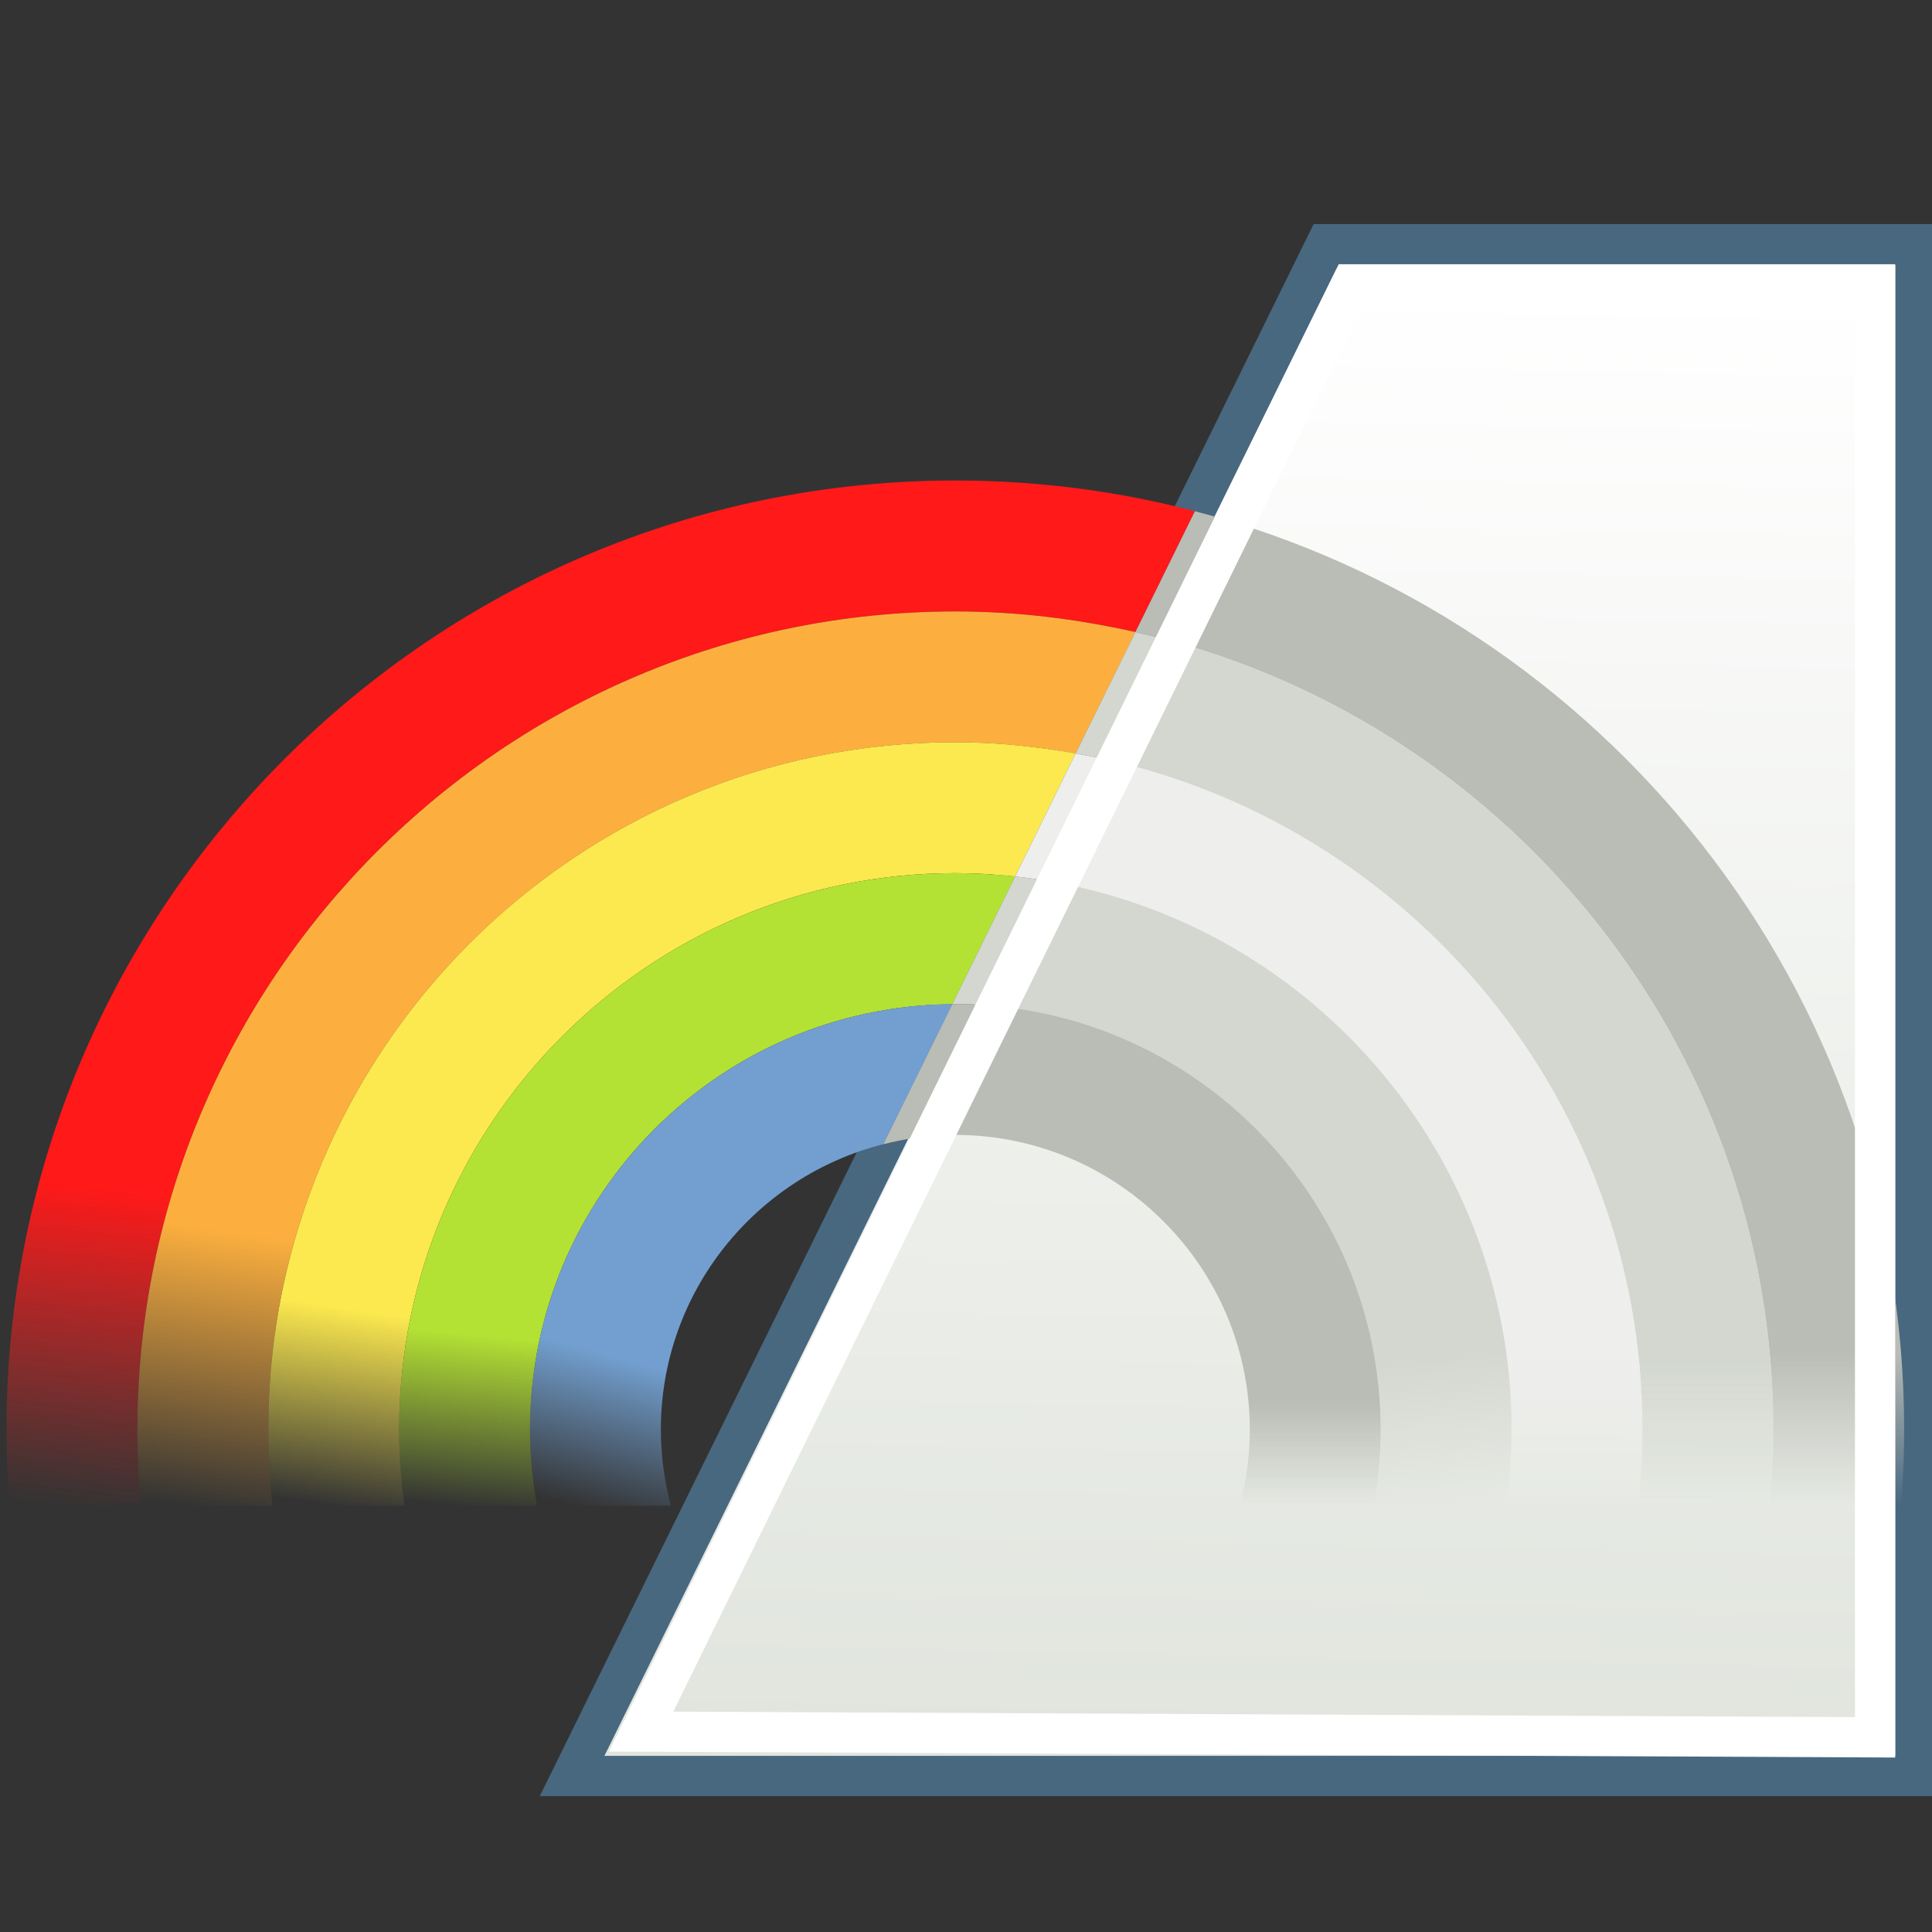 <?xml version="1.0" encoding="UTF-8" standalone="no"?>
<!-- Created with Inkscape (http://www.inkscape.org/) -->
<svg
   xmlns:i="http://ns.adobe.com/AdobeIllustrator/10.0/"
   xmlns:dc="http://purl.org/dc/elements/1.1/"
   xmlns:cc="http://web.resource.org/cc/"
   xmlns:rdf="http://www.w3.org/1999/02/22-rdf-syntax-ns#"
   xmlns:svg="http://www.w3.org/2000/svg"
   xmlns="http://www.w3.org/2000/svg"
   xmlns:xlink="http://www.w3.org/1999/xlink"
   xmlns:sodipodi="http://sodipodi.sourceforge.net/DTD/sodipodi-0.dtd"
   xmlns:inkscape="http://www.inkscape.org/namespaces/inkscape"
   width="48px"
   height="48px"
   id="svg36210"
   sodipodi:version="0.32"
   inkscape:version="0.45.1"
   sodipodi:docbase="C:\dev\src\houdini\support\icons\COP2"
   sodipodi:docname="mono.svg"
   inkscape:output_extension="org.inkscape.output.svg.inkscape">
  <rect width="100%" height="100%" fill="#333333" stroke="none"/>
  <defs
     id="defs36212"><linearGradient
   inkscape:collect="always"
   id="linearGradient36741">
  <stop
     style="stop-color:#ffffff;stop-opacity:1"
     offset="0"
     id="stop36743" />
  <stop
     style="stop-color:#e1e5de;stop-opacity:1"
     offset="1"
     id="stop36745" />
</linearGradient>
<linearGradient
   inkscape:collect="always"
   id="linearGradient36729">
  <stop
     style="stop-color:#d3d7cf;stop-opacity:1;"
     offset="0"
     id="stop36731" />
  <stop
     style="stop-color:#d3d7cf;stop-opacity:0;"
     offset="1"
     id="stop36733" />
</linearGradient>
<linearGradient
   inkscape:collect="always"
   id="linearGradient36721">
  <stop
     style="stop-color:#eeeeec;stop-opacity:1;"
     offset="0"
     id="stop36723" />
  <stop
     style="stop-color:#eeeeec;stop-opacity:0;"
     offset="1"
     id="stop36725" />
</linearGradient>
<linearGradient
   inkscape:collect="always"
   id="linearGradient36711">
  <stop
     style="stop-color:#d3d7cf;stop-opacity:1;"
     offset="0"
     id="stop36713" />
  <stop
     style="stop-color:#d3d7cf;stop-opacity:0;"
     offset="1"
     id="stop36715" />
</linearGradient>
<linearGradient
   inkscape:collect="always"
   id="linearGradient36695">
  <stop
     style="stop-color:#babdb6;stop-opacity:1;"
     offset="0"
     id="stop36697" />
  <stop
     style="stop-color:#babdb6;stop-opacity:0;"
     offset="1"
     id="stop36699" />
</linearGradient>
<linearGradient
   inkscape:collect="always"
   id="linearGradient36687">
  <stop
     style="stop-color:#729fcf;stop-opacity:1;"
     offset="0"
     id="stop36689" />
  <stop
     style="stop-color:#729fcf;stop-opacity:0;"
     offset="1"
     id="stop36691" />
</linearGradient>
<linearGradient
   inkscape:collect="always"
   id="linearGradient36679">
  <stop
     style="stop-color:#b4e234;stop-opacity:1;"
     offset="0"
     id="stop36681" />
  <stop
     style="stop-color:#b4e234;stop-opacity:0;"
     offset="1"
     id="stop36683" />
</linearGradient>
<linearGradient
   inkscape:collect="always"
   id="linearGradient36671">
  <stop
     style="stop-color:#fce94f;stop-opacity:1;"
     offset="0"
     id="stop36673" />
  <stop
     style="stop-color:#fce94f;stop-opacity:0;"
     offset="1"
     id="stop36675" />
</linearGradient>
<linearGradient
   inkscape:collect="always"
   id="linearGradient36663">
  <stop
     style="stop-color:#fcaf3e;stop-opacity:1"
     offset="0"
     id="stop36665" />
  <stop
     style="stop-color:#fcaf3e;stop-opacity:0"
     offset="1"
     id="stop36667" />
</linearGradient>
<linearGradient
   inkscape:collect="always"
   id="linearGradient36655">
  <stop
     style="stop-color:#ff1919;stop-opacity:1"
     offset="0"
     id="stop36657" />
  <stop
     style="stop-color:#ef2929;stop-opacity:0"
     offset="1"
     id="stop36659" />
</linearGradient>
<clipPath
   id="XMLID_58_">
								<polygon
   points="14.974,49.385 47.032,49.385 47.032,12.826 32.971,12.826 14.974,49.385 "
   id="use35548" />

							</clipPath>

						<defs
   id="defs35560">
							<rect
   id="XMLID_25_"
   x="15.374"
   y="13.076"
   width="31.408"
   height="36.059" />
 
						</defs>

						<clipPath
   id="clipPath36376">
							<use
   xlink:href="#XMLID_25_"
   id="use36378"
   x="0"
   y="0"
   width="61.669"
   height="62.205" />

						</clipPath>

						
					
						<defs
   id="defs35536">
							<rect
   id="XMLID_21_"
   x="14.974"
   y="12.826"
   width="32.059"
   height="36.559" />
 
						</defs>

						<clipPath
   id="clipPath36357">
							<use
   xlink:href="#XMLID_21_"
   id="use36359"
   x="0"
   y="0"
   width="61.669"
   height="62.205" />

						</clipPath>

						
					
						<defs
   id="defs35520">
							<path
   id="XMLID_19_"
   d="M 31.145,41.104 C 31.145,41.734 31.06,42.344 30.905,42.925 L 34.101,42.925 C 34.209,42.334 34.268,41.726 34.268,41.104 C 34.268,35.506 29.715,30.954 24.119,30.954 C 24.095,30.954 24.07,30.956 24.046,30.958 L 22.4,34.299 C 22.951,34.159 23.524,34.077 24.118,34.077 C 27.992,34.077 31.145,37.229 31.145,41.104" />

						</defs>

						<clipPath
   id="clipPath36346">
							<use
   xlink:href="#XMLID_19_"
   id="use36348"
   x="0"
   y="0"
   width="61.669"
   height="62.205" />

						</clipPath>

						
					
						<defs
   id="defs35506">
							<path
   id="XMLID_17_"
   d="M 25.545,27.91 L 24.045,30.958 C 24.069,30.956 24.094,30.954 24.118,30.954 C 29.715,30.954 34.267,35.507 34.267,41.104 C 34.267,41.726 34.208,42.334 34.1,42.925 L 37.262,42.925 C 37.344,42.329 37.39,41.721 37.39,41.104 C 37.391,34.269 32.194,28.624 25.545,27.91" />

						</defs>

						<clipPath
   id="clipPath36335">
							<use
   xlink:href="#XMLID_17_"
   id="use36337"
   x="0"
   y="0"
   width="61.669"
   height="62.205" />

						</clipPath>

						
					
						<defs
   id="defs35492">
							<path
   id="XMLID_15_"
   d="M 26.99,24.975 L 25.545,27.911 C 32.194,28.625 37.391,34.269 37.391,41.105 C 37.391,41.722 37.345,42.331 37.263,42.926 L 40.413,42.926 C 40.478,42.327 40.515,41.72 40.515,41.105 C 40.515,33.03 34.673,26.335 26.99,24.975" />

						</defs>

						<clipPath
   id="clipPath36324">
							<use
   xlink:href="#XMLID_15_"
   id="use36326"
   x="0"
   y="0"
   width="61.669"
   height="62.205" />

						</clipPath>

						
					
						<defs
   id="defs35478">
							<path
   id="XMLID_13_"
   d="M 28.416,22.078 L 26.99,24.974 C 34.673,26.334 40.514,33.03 40.514,41.104 C 40.514,41.719 40.478,42.327 40.412,42.925 L 43.55,42.925 C 43.607,42.325 43.636,41.717 43.636,41.104 C 43.637,31.819 37.115,24.043 28.416,22.078" />

						</defs>

						<clipPath
   id="clipPath36313">
							<use
   xlink:href="#XMLID_13_"
   id="use36315"
   x="0"
   y="0"
   width="61.669"
   height="62.205" />

						</clipPath>

						
					
						<defs
   id="defs35464">
							<path
   id="XMLID_11_"
   d="M 43.637,41.104 C 43.637,41.717 43.608,42.326 43.551,42.925 L 46.687,42.925 C 46.735,42.323 46.76,41.716 46.76,41.104 C 46.76,30.593 39.561,21.734 29.836,19.195 L 28.416,22.078 C 37.115,24.043 43.637,31.819 43.637,41.104" />

						</defs>

						<clipPath
   id="clipPath36302">
							<use
   xlink:href="#XMLID_11_"
   id="use36304"
   x="0"
   y="0"
   width="61.669"
   height="62.205" />

						</clipPath>

						
					
						<defs
   id="defs35450">
							<path
   id="XMLID_9_"
   d="M 13.968,41.104 C 13.968,41.726 14.027,42.334 14.135,42.925 L 17.332,42.925 C 17.176,42.344 17.091,41.734 17.091,41.104 C 17.091,37.823 19.355,35.068 22.401,34.298 L 24.046,30.957 C 18.48,30.999 13.968,35.531 13.968,41.104" />

						</defs>

						<clipPath
   id="clipPath36291">
							<use
   xlink:href="#XMLID_9_"
   id="use36293"
   x="0"
   y="0"
   width="61.669"
   height="62.205" />

						</clipPath>

						
					
						<defs
   id="defs35436">
							<path
   id="XMLID_7_"
   d="M 24.045,30.958 L 25.545,27.91 C 25.076,27.86 24.601,27.831 24.118,27.831 C 16.8,27.831 10.845,33.786 10.845,41.104 C 10.845,41.721 10.891,42.33 10.974,42.925 L 14.135,42.925 C 14.027,42.334 13.968,41.726 13.968,41.104 C 13.968,35.531 18.48,30.999 24.045,30.958" />

						</defs>

						<clipPath
   id="clipPath36280">
							<use
   xlink:href="#XMLID_7_"
   id="use36282"
   x="0"
   y="0"
   width="61.669"
   height="62.205" />

						</clipPath>

						
					
						<defs
   id="defs35422">
							<path
   id="XMLID_5_"
   d="M 24.118,27.831 C 24.6,27.831 25.076,27.86 25.545,27.91 L 26.99,24.974 C 26.055,24.809 25.099,24.707 24.118,24.707 C 15.062,24.707 7.722,32.048 7.722,41.103 C 7.722,41.718 7.757,42.326 7.824,42.924 L 10.974,42.924 C 10.891,42.328 10.845,41.72 10.845,41.103 C 10.845,33.786 16.8,27.831 24.118,27.831" />

						</defs>

						<clipPath
   id="clipPath36269">
							<use
   xlink:href="#XMLID_5_"
   id="use36271"
   x="0"
   y="0"
   width="61.669"
   height="62.205" />

						</clipPath>

						
					
						<defs
   id="defs35408">
							<path
   id="XMLID_3_"
   d="M 24.118,24.708 C 25.099,24.708 26.056,24.81 26.99,24.975 L 28.416,22.079 C 27.031,21.766 25.596,21.586 24.118,21.586 C 13.355,21.586 4.599,30.342 4.599,41.106 C 4.599,41.719 4.628,42.328 4.684,42.927 L 7.823,42.927 C 7.757,42.328 7.721,41.721 7.721,41.106 C 7.722,32.049 15.063,24.708 24.118,24.708" />

						</defs>

						<clipPath
   id="clipPath36258">
							<use
   xlink:href="#XMLID_3_"
   id="use36260"
   x="0"
   y="0"
   width="61.669"
   height="62.205" />

						</clipPath>

						
					
						<defs
   id="defs35394">
							<path
   id="XMLID_1_"
   d="M 24.118,21.585 C 25.596,21.585 27.031,21.765 28.416,22.078 L 29.836,19.195 C 28.008,18.716 26.093,18.462 24.118,18.462 C 11.633,18.462 1.475,28.619 1.475,41.105 C 1.475,41.717 1.501,42.325 1.549,42.926 L 4.684,42.926 C 4.628,42.326 4.599,41.718 4.599,41.105 C 4.6,30.341 13.355,21.585 24.118,21.585" />

						</defs>

						<clipPath
   id="clipPath36247">
							<use
   xlink:href="#XMLID_1_"
   id="use36249"
   x="0"
   y="0"
   width="61.669"
   height="62.205" />

						</clipPath>

						
					<linearGradient
   inkscape:collect="always"
   xlink:href="#linearGradient36655"
   id="linearGradient36661"
   x1="2.304"
   y1="29.532"
   x2="1.402"
   y2="37.411"
   gradientUnits="userSpaceOnUse" />
<linearGradient
   inkscape:collect="always"
   xlink:href="#linearGradient36663"
   id="linearGradient36669"
   x1="5.571"
   y1="30.571"
   x2="4.571"
   y2="37.412"
   gradientUnits="userSpaceOnUse" />
<linearGradient
   inkscape:collect="always"
   xlink:href="#linearGradient36671"
   id="linearGradient36677"
   x1="9"
   y1="32.571"
   x2="8.286"
   y2="37.409"
   gradientUnits="userSpaceOnUse" />
<linearGradient
   inkscape:collect="always"
   xlink:href="#linearGradient36679"
   id="linearGradient36685"
   x1="11.714"
   y1="33.143"
   x2="11.286"
   y2="37.41"
   gradientUnits="userSpaceOnUse" />
<linearGradient
   inkscape:collect="always"
   xlink:href="#linearGradient36687"
   id="linearGradient36693"
   x1="15.286"
   y1="33.714"
   x2="14.286"
   y2="37.41"
   gradientUnits="userSpaceOnUse" />
<linearGradient
   inkscape:collect="always"
   xlink:href="#linearGradient36695"
   id="linearGradient36701"
   x1="45.571"
   y1="33.571"
   x2="45.571"
   y2="37.41"
   gradientUnits="userSpaceOnUse" />
<linearGradient
   inkscape:collect="always"
   xlink:href="#linearGradient36695"
   id="linearGradient36709"
   x1="32.286"
   y1="34.857"
   x2="32.286"
   y2="37.41"
   gradientUnits="userSpaceOnUse" />
<linearGradient
   inkscape:collect="always"
   xlink:href="#linearGradient36711"
   id="linearGradient36717"
   x1="35.571"
   y1="33.714"
   x2="36"
   y2="37.41"
   gradientUnits="userSpaceOnUse" />
<linearGradient
   inkscape:collect="always"
   xlink:href="#linearGradient36721"
   id="linearGradient36727"
   x1="39.571"
   y1="33.714"
   x2="39.571"
   y2="37.411"
   gradientUnits="userSpaceOnUse" />
<linearGradient
   inkscape:collect="always"
   xlink:href="#linearGradient36729"
   id="linearGradient36735"
   x1="42.429"
   y1="33.714"
   x2="42.429"
   y2="37.41"
   gradientUnits="userSpaceOnUse" />
<linearGradient
   inkscape:collect="always"
   xlink:href="#linearGradient36741"
   id="linearGradient36747"
   x1="37.804"
   y1="13.819"
   x2="37.101"
   y2="48.648"
   gradientUnits="userSpaceOnUse" />
</defs>
  <sodipodi:namedview
     id="base"
     pagecolor="#ffffff"
     bordercolor="#666666"
     borderopacity="1.0"
     inkscape:pageopacity="0.0"
     inkscape:pageshadow="2"
     inkscape:zoom="14"
     inkscape:cx="24"
     inkscape:cy="24"
     inkscape:current-layer="layer1"
     showgrid="true"
     inkscape:grid-bbox="true"
     inkscape:document-units="px"
     inkscape:window-width="1045"
     inkscape:window-height="820"
     inkscape:window-x="401"
     inkscape:window-y="76" />
  <g
     id="layer1"
     inkscape:label="Layer 1"
     inkscape:groupmode="layer"><polygon
   transform="matrix(1.041,0,0,1.041,-1.374,-7.286)"
   style="fill:url(#linearGradient36747);fill-opacity:1;stroke:#486880;stroke-width:0.96;stroke-miterlimit:4;stroke-dasharray:none"
   id="polygon35556"
   points="32.971,12.826 14.974,49.385 47.032,49.385 47.032,12.826 32.971,12.826 "
   i:knockout="Off"
   clip-path="none" />

							
						
							
						
							<path
   d="M 23.735,15.19 C 25.274,15.19 26.768,15.377 28.21,15.703 L 29.688,12.701 C 27.785,12.202 25.791,11.938 23.735,11.938 C 10.737,11.938 0.161,22.514 0.161,35.515 C 0.161,36.152 0.189,36.785 0.238,37.411 L 3.502,37.411 C 3.444,36.786 3.414,36.153 3.414,35.515 C 3.415,24.307 12.53,15.19 23.735,15.19"
   id="use35398"
   style="fill:url(#linearGradient36661);fill-opacity:1.0" />

						
							<path
   d="M 23.735,18.441 C 24.756,18.441 25.753,18.548 26.725,18.719 L 28.21,15.704 C 26.768,15.378 25.274,15.191 23.735,15.191 C 12.53,15.191 3.414,24.308 3.414,35.516 C 3.414,36.154 3.444,36.788 3.502,37.412 L 6.77,37.412 C 6.702,36.788 6.664,36.156 6.664,35.516 C 6.665,26.085 14.308,18.441 23.735,18.441"
   id="use35412"
   style="fill:url(#linearGradient36669);fill-opacity:1.0" />

						
							<path
   d="M 23.735,21.693 C 24.237,21.693 24.733,21.723 25.221,21.776 L 26.725,18.718 C 25.752,18.547 24.756,18.44 23.735,18.44 C 14.307,18.44 6.665,26.084 6.665,35.513 C 6.665,36.153 6.702,36.786 6.771,37.409 L 10.051,37.409 C 9.964,36.788 9.917,36.155 9.917,35.513 C 9.917,27.894 16.116,21.693 23.735,21.693"
   id="use35426"
   style="fill:url(#linearGradient36677);fill-opacity:1.0" />

						
							<path
   d="M 23.659,24.949 L 25.221,21.776 C 24.733,21.723 24.238,21.693 23.735,21.693 C 16.116,21.693 9.917,27.894 9.917,35.514 C 9.917,36.156 9.964,36.791 10.051,37.41 L 13.342,37.41 C 13.229,36.795 13.168,36.162 13.168,35.514 C 13.168,29.711 17.865,24.992 23.659,24.949"
   id="use35440"
   style="fill:url(#linearGradient36685);fill-opacity:1.0" />

						
							<path
   d="M 13.168,35.514 C 13.168,36.162 13.229,36.795 13.342,37.41 L 16.67,37.41 C 16.508,36.805 16.419,36.17 16.419,35.514 C 16.419,32.098 18.776,29.229 21.948,28.427 L 23.66,24.948 C 17.865,24.992 13.168,29.711 13.168,35.514"
   id="use35454"
   style="fill:url(#linearGradient36693);fill-opacity:1.0" />

						
							<path
   d="M 44.056,35.514 C 44.056,36.152 44.026,36.786 43.967,37.41 L 47.232,37.41 C 47.282,36.783 47.308,36.151 47.308,35.514 C 47.308,24.569 39.813,15.345 29.688,12.701 L 28.21,15.703 C 37.266,17.749 44.056,25.846 44.056,35.514"
   id="use35468"
   style="fill:url(#linearGradient36701);fill-opacity:1.0" />

						
							<path
   d="M 28.21,15.703 L 26.725,18.718 C 34.724,20.135 40.805,27.107 40.805,35.514 C 40.805,36.154 40.768,36.787 40.699,37.41 L 43.966,37.41 C 44.025,36.785 44.055,36.152 44.055,35.514 C 44.056,25.846 37.266,17.749 28.21,15.703"
   id="use35482"
   style="fill:url(#linearGradient36735);fill-opacity:1.0" />

						
							<path
   d="M 26.725,18.719 L 25.221,21.777 C 32.143,22.52 37.554,28.397 37.554,35.515 C 37.554,36.157 37.506,36.792 37.42,37.411 L 40.7,37.411 C 40.768,36.787 40.806,36.155 40.806,35.515 C 40.806,27.107 34.724,20.136 26.725,18.719"
   id="use35496"
   style="fill:url(#linearGradient36727);fill-opacity:1.0" />

						
							<path
   d="M 25.221,21.776 L 23.659,24.949 C 23.684,24.947 23.71,24.945 23.735,24.945 C 29.562,24.945 34.301,29.686 34.301,35.514 C 34.301,36.162 34.24,36.795 34.127,37.41 L 37.419,37.41 C 37.505,36.789 37.553,36.156 37.553,35.514 C 37.554,28.397 32.143,22.519 25.221,21.776"
   id="use35510"
   style="fill:url(#linearGradient36717);fill-opacity:1.0" />

						
							<path
   d="M 31.051,35.514 C 31.051,36.17 30.962,36.805 30.801,37.41 L 34.128,37.41 C 34.241,36.795 34.302,36.162 34.302,35.514 C 34.302,29.685 29.562,24.945 23.736,24.945 C 23.711,24.945 23.685,24.947 23.66,24.949 L 21.947,28.428 C 22.52,28.282 23.117,28.197 23.735,28.197 C 27.768,28.197 31.051,31.479 31.051,35.514"
   id="use35524"
   style="fill:url(#linearGradient36709);fill-opacity:1.0" />

						<path
   transform="matrix(1.041,0,0,1.041,-8.9485311e-2,-8.389)"
   style="fill:none;fill-opacity:1;stroke:#ffffff;stroke-width:0.96;stroke-miterlimit:4;stroke-opacity:1"
   clip-path="none"
   d="M 32.285,14.953 L 15.386,49.385 L 44.837,49.522 L 44.837,14.884 L 32.285,14.953 z "
   id="polygon36749"
   sodipodi:nodetypes="ccccc" />
</g>
</svg>

